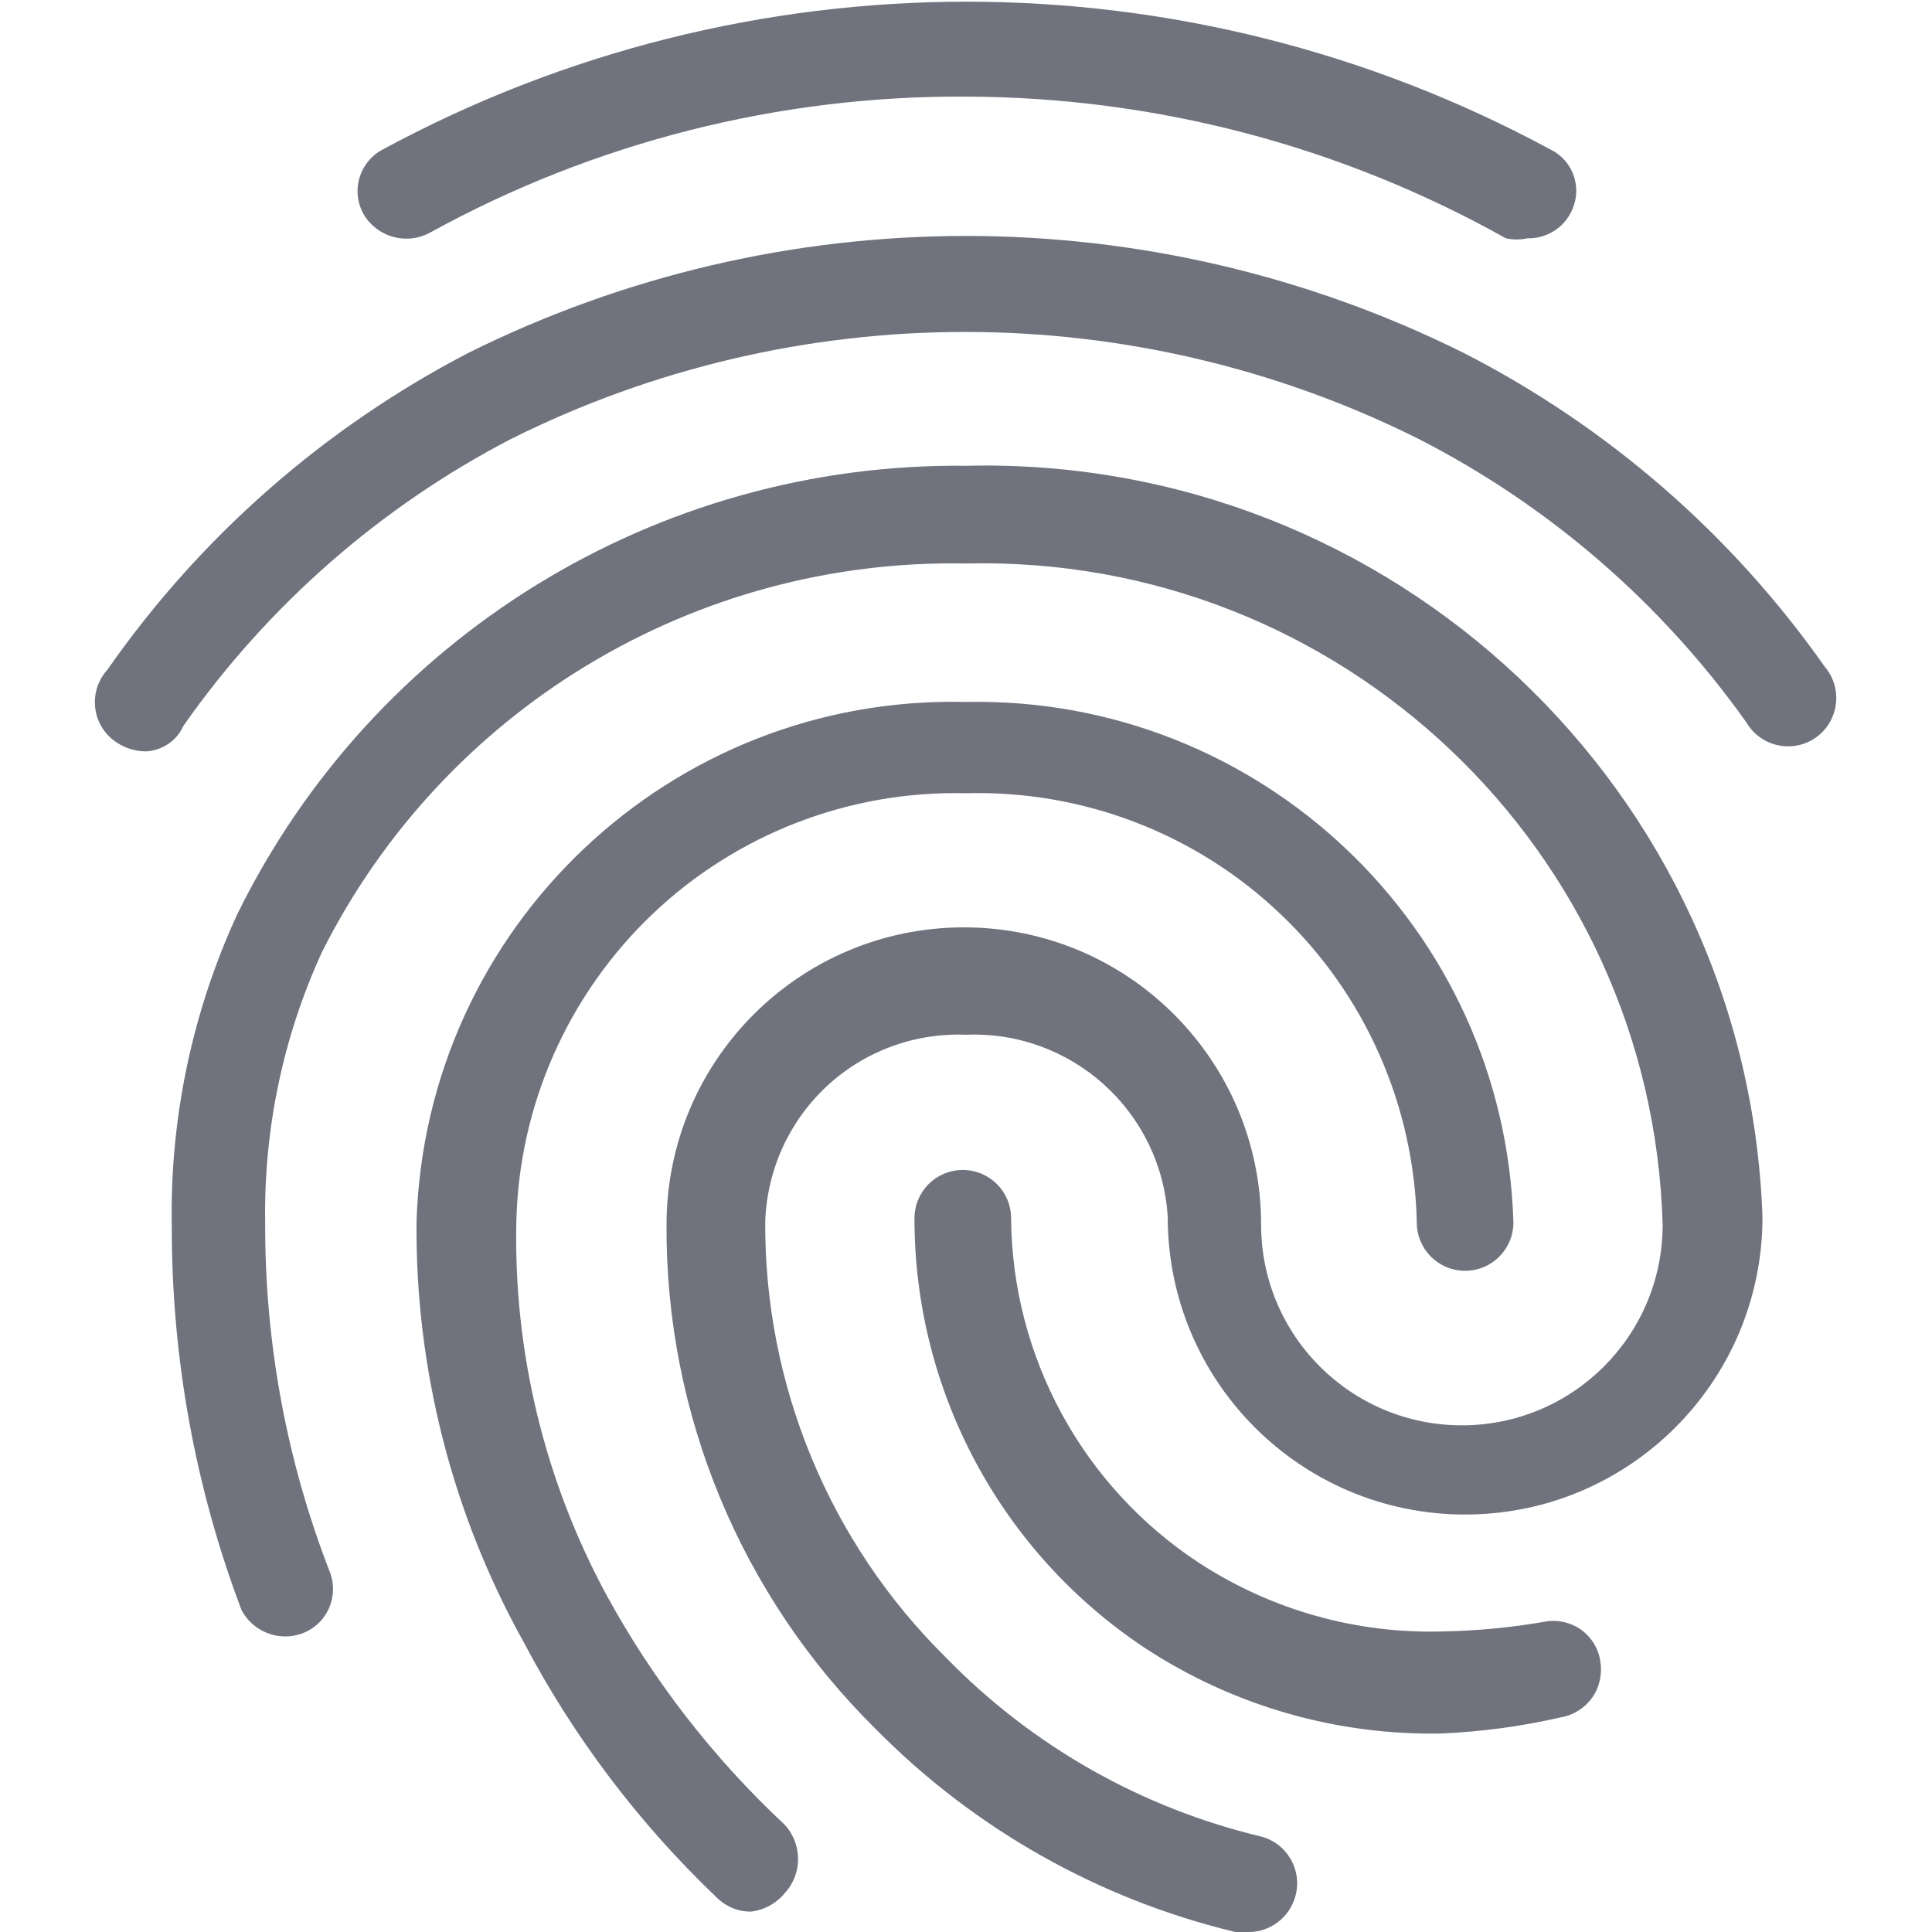 <?xml version="1.0" encoding="UTF-8"?>
<svg width="12px" height="12px" viewBox="0 0 12 12" version="1.1" xmlns="http://www.w3.org/2000/svg" xmlns:xlink="http://www.w3.org/1999/xlink">
    <!-- Generator: sketchtool 53 (72520) - https://sketchapp.com -->
    <title>C274FD1D-FC9A-4EB2-B746-473CEBC1BC4E</title>
    <desc>Created with sketchtool.</desc>
    <g id="Glyph" stroke="none" stroke-width="1" fill="none" fill-rule="evenodd">
        <g id="Glyph---16px" transform="translate(-444, -478)">
            <g id="Icon/Glyph/16px/ic_fingerprint" transform="translate(442, 476)">
                <g>
                    <rect id="Rectangle" x="0" y="0" width="16" height="16"></rect>
                    <path d="M11.487,3.48 C11.443,3.49 11.397,3.49 11.353,3.48 C10.329,2.906 9.174,2.603 8,2.6 C6.835,2.593 5.687,2.885 4.667,3.447 C4.523,3.523 4.344,3.473 4.26,3.333 C4.22,3.264 4.21,3.181 4.233,3.104 C4.256,3.028 4.309,2.963 4.38,2.927 C6.641,1.705 9.366,1.705 11.627,2.927 C11.699,2.961 11.753,3.023 11.777,3.099 C11.801,3.175 11.792,3.257 11.753,3.327 C11.701,3.424 11.597,3.483 11.487,3.48 Z M2.9,6.667 C2.838,6.665 2.778,6.647 2.727,6.613 C2.653,6.566 2.603,6.488 2.592,6.401 C2.58,6.313 2.608,6.225 2.667,6.16 C3.244,5.333 4.012,4.659 4.907,4.193 C6.855,3.223 9.145,3.223 11.093,4.193 C11.987,4.651 12.756,5.319 13.333,6.14 C13.407,6.226 13.426,6.347 13.382,6.452 C13.338,6.557 13.239,6.628 13.125,6.635 C13.012,6.642 12.904,6.585 12.847,6.487 C12.32,5.745 11.623,5.142 10.813,4.727 C9.038,3.84 6.949,3.84 5.173,4.727 C4.363,5.148 3.665,5.759 3.14,6.507 C3.098,6.602 3.004,6.665 2.9,6.667 Z M6.667,13.873 C6.587,13.875 6.51,13.843 6.453,13.787 C5.97,13.327 5.564,12.791 5.253,12.2 C4.809,11.403 4.58,10.505 4.587,9.593 C4.641,7.76 6.166,6.315 8,6.36 C9.828,6.323 11.346,7.765 11.4,9.593 C11.4,9.759 11.266,9.893 11.1,9.893 C10.934,9.893 10.8,9.759 10.8,9.593 C10.784,8.868 10.48,8.178 9.954,7.678 C9.429,7.177 8.725,6.907 8,6.927 C7.276,6.909 6.574,7.18 6.05,7.68 C5.526,8.181 5.222,8.869 5.207,9.593 C5.19,10.4 5.383,11.197 5.767,11.907 C6.057,12.438 6.431,12.92 6.873,13.333 C6.985,13.454 6.985,13.64 6.873,13.76 C6.821,13.823 6.747,13.863 6.667,13.873 Z M10.967,12.767 C10.307,12.782 9.658,12.596 9.107,12.233 C8.215,11.639 7.679,10.638 7.68,9.567 C7.68,9.401 7.814,9.267 7.98,9.267 C8.146,9.267 8.28,9.401 8.28,9.567 C8.287,10.43 8.725,11.233 9.447,11.707 C9.898,12.001 10.428,12.15 10.967,12.133 C11.177,12.129 11.386,12.109 11.593,12.073 C11.672,12.058 11.754,12.076 11.82,12.122 C11.885,12.169 11.929,12.24 11.94,12.32 C11.953,12.399 11.935,12.48 11.889,12.545 C11.842,12.61 11.772,12.654 11.693,12.667 C11.45,12.723 11.203,12.756 10.953,12.767 L10.967,12.767 Z M9.747,14 L9.673,14 C8.826,13.797 8.052,13.36 7.44,12.74 C6.602,11.913 6.133,10.784 6.14,9.607 C6.14,8.587 6.967,7.76 7.987,7.76 C9.007,7.76 9.833,8.587 9.833,9.607 C9.833,10.295 10.391,10.853 11.08,10.853 C11.769,10.853 12.327,10.295 12.327,9.607 C12.261,7.28 10.327,5.444 8,5.5 C6.313,5.467 4.757,6.406 4,7.913 C3.758,8.44 3.638,9.014 3.647,9.593 C3.644,10.334 3.779,11.069 4.047,11.76 C4.077,11.834 4.075,11.917 4.043,11.99 C4.01,12.063 3.949,12.12 3.873,12.147 C3.73,12.197 3.571,12.135 3.5,12 C3.212,11.239 3.066,10.433 3.067,9.62 C3.054,8.951 3.193,8.288 3.473,7.68 C4.319,5.956 6.08,4.872 8,4.893 C10.649,4.83 12.856,6.911 12.947,9.56 C12.947,10.58 12.12,11.407 11.1,11.407 C10.08,11.407 9.253,10.58 9.253,9.56 C9.214,8.904 8.657,8.4 8,8.427 C7.681,8.414 7.369,8.529 7.135,8.747 C6.901,8.965 6.764,9.267 6.753,9.587 C6.747,10.603 7.151,11.579 7.873,12.293 C8.408,12.843 9.087,13.229 9.833,13.407 C9.993,13.449 10.089,13.613 10.047,13.773 C10.012,13.91 9.887,14.004 9.747,14 L9.747,14 Z" id="Shape" fill="#70727D" fill-rule="nonzero"></path>
                </g>
            </g>
        </g>
    </g>
</svg>